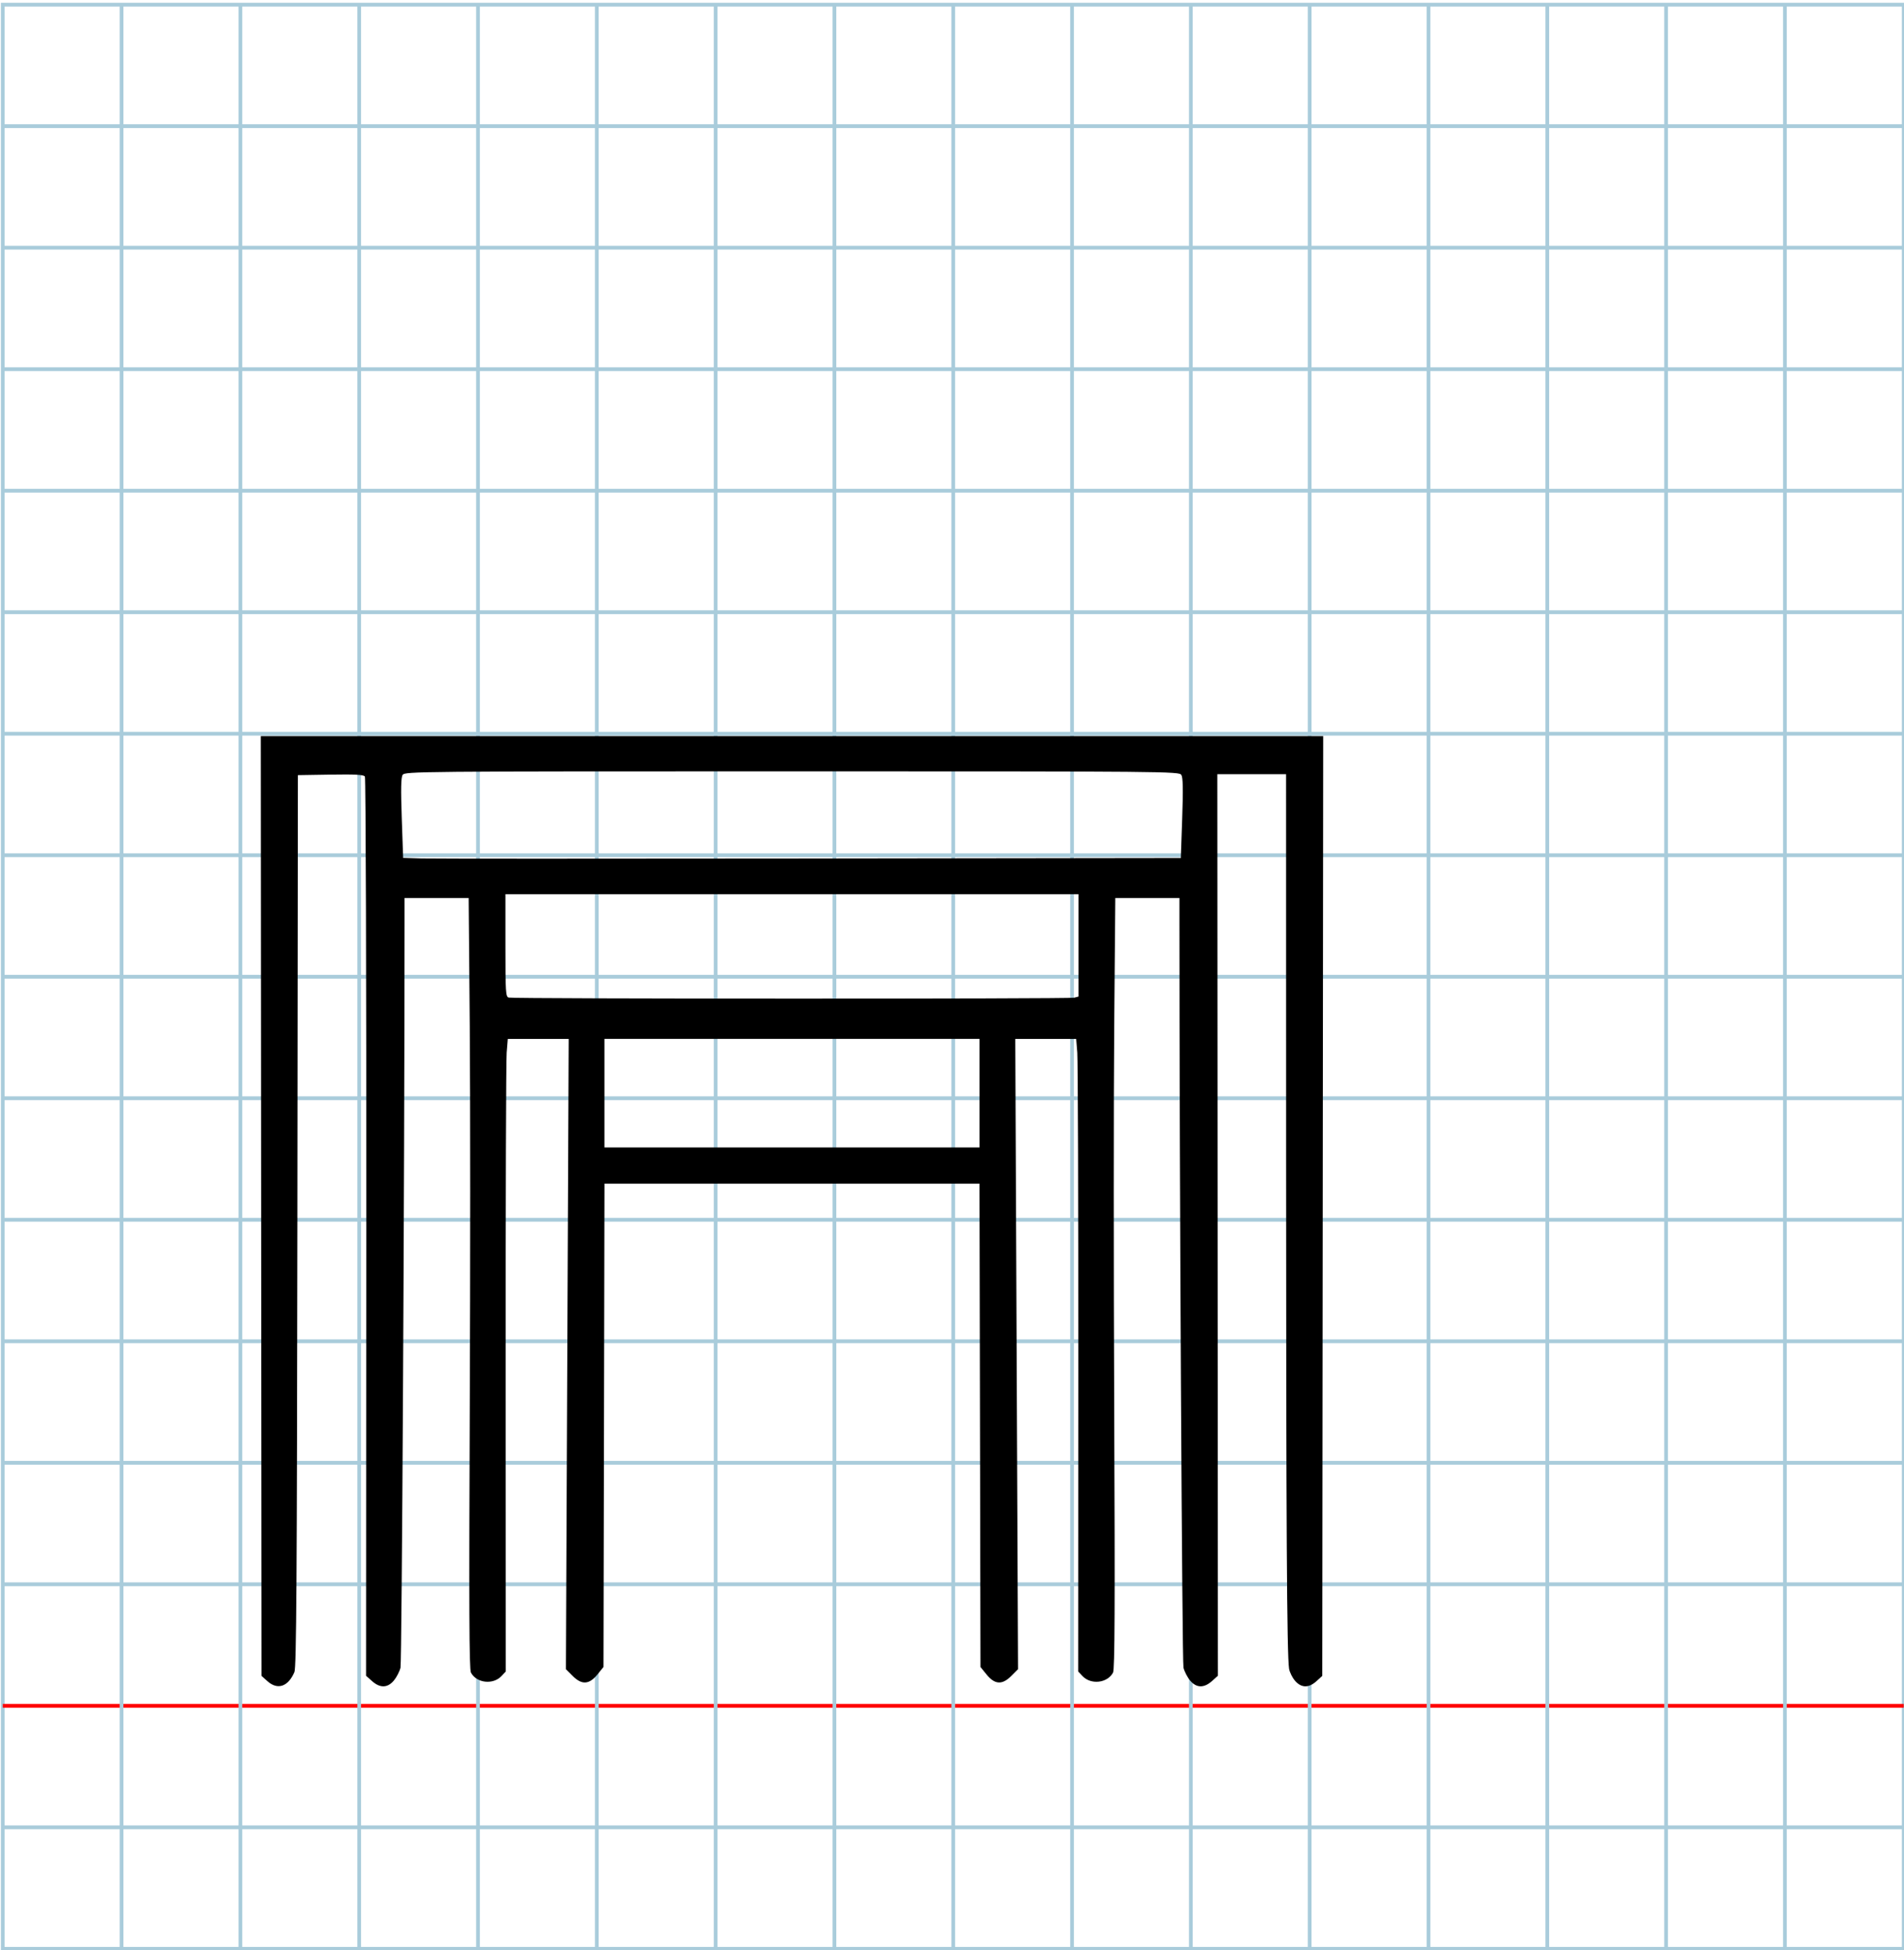<?xml version="1.0" encoding="UTF-8" standalone="no"?>
<svg
   xmlns:dc="http://purl.org/dc/elements/1.1/"
   xmlns:cc="http://creativecommons.org/ns#"
   xmlns:rdf="http://www.w3.org/1999/02/22-rdf-syntax-ns#"
   xmlns:svg="http://www.w3.org/2000/svg"
   xmlns="http://www.w3.org/2000/svg"
   xmlns:sodipodi="http://sodipodi.sourceforge.net/DTD/sodipodi-0.dtd"
   xmlns:inkscape="http://www.inkscape.org/namespaces/inkscape"
   version="1.1"
   id="Layer_1"
   x="0px"
   y="0px"
   width="1000"
   height="1024"
   viewBox="0 0 1000 1024"
   enable-background="new 0 0 512 512"
   xml:space="preserve"
   inkscape:version="0.48.0 r9654"
   sodipodi:docname="e2-x1208d.svg"><title
   id="title3743">Mesopotamian Font</title><defs
   id="defs70" /><sodipodi:namedview
   pagecolor="#ffffff"
   bordercolor="#666666"
   borderopacity="1"
   objecttolerance="10"
   gridtolerance="10"
   guidetolerance="10"
   inkscape:pageopacity="0"
   inkscape:pageshadow="2"
   inkscape:window-width="1152"
   inkscape:window-height="814"
   id="namedview68"
   showgrid="false"
   inkscape:zoom="0.22988818"
   inkscape:cx="-523.25207"
   inkscape:cy="131.68862"
   inkscape:window-x="-8"
   inkscape:window-y="-8"
   inkscape:window-maximized="1"
   inkscape:current-layer="Layer_1" />
   
	<g
   id="Grid"
   transform="matrix(1.95,0,0,1.994,1.456,2.453)">
		<rect
   x="0"
   stroke-miterlimit="10"
   width="512"
   height="512"
   id="rect4"
   y="0"
   style="fill:none;stroke:#a9ccdb;stroke-miterlimit:10" />
		<line
   stroke-miterlimit="10"
   x1="0"
   y1="32"
   x2="512"
   y2="32"
   id="line6"
   style="fill:none;stroke:#a9ccdb;stroke-miterlimit:10" />
		<line
   stroke-miterlimit="10"
   x1="0"
   y1="64"
   x2="512"
   y2="64"
   id="line8"
   style="fill:none;stroke:#a9ccdb;stroke-miterlimit:10" />
		<line
   stroke-miterlimit="10"
   x1="0"
   y1="96"
   x2="512"
   y2="96"
   id="line10"
   style="fill:none;stroke:#a9ccdb;stroke-miterlimit:10" />
		<line
   stroke-miterlimit="10"
   x1="0"
   y1="128"
   x2="512"
   y2="128"
   id="line12"
   style="fill:none;stroke:#a9ccdb;stroke-miterlimit:10" />
		<line
   stroke-miterlimit="10"
   x1="0"
   y1="160"
   x2="512"
   y2="160"
   id="line14"
   style="fill:none;stroke:#a9ccdb;stroke-miterlimit:10" />
		<line
   stroke-miterlimit="10"
   x1="0"
   y1="192"
   x2="512"
   y2="192"
   id="line16"
   style="fill:none;stroke:#a9ccdb;stroke-miterlimit:10" />
		<line
   stroke-miterlimit="10"
   x1="0"
   y1="224"
   x2="512"
   y2="224"
   id="line18"
   style="fill:none;stroke:#a9ccdb;stroke-miterlimit:10" />
		<line
   stroke-miterlimit="10"
   x1="0"
   y1="256"
   x2="512"
   y2="256"
   id="line20"
   style="fill:none;stroke:#a9ccdb;stroke-miterlimit:10" />
		<line
   stroke-miterlimit="10"
   x1="0"
   y1="288"
   x2="512"
   y2="288"
   id="line22"
   style="fill:none;stroke:#a9ccdb;stroke-miterlimit:10" />
		<line
   stroke-miterlimit="10"
   x1="0"
   y1="320"
   x2="512"
   y2="320"
   id="line24"
   style="fill:none;stroke:#a9ccdb;stroke-miterlimit:10" />
		<line
   stroke-miterlimit="10"
   x1="0"
   y1="352"
   x2="512"
   y2="352"
   id="line26"
   style="fill:none;stroke:#a9ccdb;stroke-miterlimit:10" />
		<line
   stroke-miterlimit="10"
   x1="0"
   y1="384"
   x2="512"
   y2="384"
   id="line28"
   style="fill:none;stroke:#a9ccdb;stroke-miterlimit:10" />
		<line
   stroke-miterlimit="10"
   x1="0"
   y1="416"
   x2="512"
   y2="416"
   id="line30"
   style="fill:none;stroke:#a9ccdb;stroke-miterlimit:10" />
		<line
   stroke-miterlimit="10"
   x1="0"
   y1="448"
   x2="512"
   y2="448"
   id="line32"
   style="fill:none;stroke:#ff0000;stroke-miterlimit:10" />
		<line
   stroke-miterlimit="10"
   x1="0"
   y1="480"
   x2="512"
   y2="480"
   id="line34"
   style="fill:none;stroke:#a9ccdb;stroke-miterlimit:10" />
		<line
   stroke-miterlimit="10"
   x1="32"
   y1="0"
   x2="32"
   y2="512"
   id="line36"
   style="fill:none;stroke:#a9ccdb;stroke-miterlimit:10" />
		<line
   stroke-miterlimit="10"
   x1="64"
   y1="0"
   x2="64"
   y2="512"
   id="line38"
   style="fill:none;stroke:#a9ccdb;stroke-miterlimit:10" />
		<line
   stroke-miterlimit="10"
   x1="96"
   y1="0"
   x2="96"
   y2="512"
   id="line40"
   style="fill:none;stroke:#a9ccdb;stroke-miterlimit:10" />
		<line
   stroke-miterlimit="10"
   x1="128"
   y1="0"
   x2="128"
   y2="512"
   id="line42"
   style="fill:none;stroke:#a9ccdb;stroke-miterlimit:10" />
		<line
   stroke-miterlimit="10"
   x1="160"
   y1="0"
   x2="160"
   y2="512"
   id="line44"
   style="fill:none;stroke:#a9ccdb;stroke-miterlimit:10" />
		<line
   stroke-miterlimit="10"
   x1="192"
   y1="0"
   x2="192"
   y2="512"
   id="line46"
   style="fill:none;stroke:#a9ccdb;stroke-miterlimit:10" />
		<line
   stroke-miterlimit="10"
   x1="224"
   y1="0"
   x2="224"
   y2="512"
   id="line48"
   style="fill:none;stroke:#a9ccdb;stroke-miterlimit:10" />
		<line
   stroke-miterlimit="10"
   x1="256"
   y1="0"
   x2="256"
   y2="512"
   id="line50"
   style="fill:none;stroke:#a9ccdb;stroke-miterlimit:10" />
		<line
   stroke-miterlimit="10"
   x1="288"
   y1="0"
   x2="288"
   y2="512"
   id="line52"
   style="fill:none;stroke:#a9ccdb;stroke-miterlimit:10" />
		<line
   stroke-miterlimit="10"
   x1="320"
   y1="0"
   x2="320"
   y2="512"
   id="line54"
   style="fill:none;stroke:#a9ccdb;stroke-miterlimit:10" />
		<line
   stroke-miterlimit="10"
   x1="352"
   y1="0"
   x2="352"
   y2="512"
   id="line56"
   style="fill:none;stroke:#a9ccdb;stroke-miterlimit:10" />
		<line
   stroke-miterlimit="10"
   x1="384"
   y1="0"
   x2="384"
   y2="512"
   id="line58"
   style="fill:none;stroke:#a9ccdb;stroke-miterlimit:10" />
		<line
   stroke-miterlimit="10"
   x1="416"
   y1="0"
   x2="416"
   y2="512"
   id="line60"
   style="fill:none;stroke:#a9ccdb;stroke-miterlimit:10" />
		<line
   stroke-miterlimit="10"
   x1="448"
   y1="0"
   x2="448"
   y2="512"
   id="line62"
   style="fill:none;stroke:#a9ccdb;stroke-miterlimit:10" />
		<line
   stroke-miterlimit="10"
   x1="480"
   y1="0"
   x2="480"
   y2="512"
   id="line64"
   style="fill:none;stroke:#a9ccdb;stroke-miterlimit:10" />
	</g>
     
  <path
   style="fill:#000000"
   d="m 140.417,882.809 -3.073,-2.75 -0.192,-246.75 -0.192,-246.75 279,-4e-5 279,-3e-5 -0.243,246.75 -0.243,246.75 -3.023,2.75 c -4.111,3.74 -8.063,3.642 -11.363,-0.279 -1.402,-1.666 -2.776,-4.479 -3.053,-6.25 -1.143,-7.301 -1.536,-74.758 -1.555,-266.971 l -0.02,-202.75 -18.048,0 -18.048,0 0.15,236.715 0.15,236.715 -3.117,2.785 c -4.227,3.777 -8.149,3.688 -11.471,-0.26 -1.409,-1.675 -2.982,-4.713 -3.495,-6.75 -0.716,-2.842 -2.117,-261.326 -2.12,-390.955 l -2.8e-4,-13.25 -16.845,0 -16.845,0 -0.568,67.25 c -0.313,36.987 -0.313,128.012 -3.4e-4,202.276 0.434,103.066 0.288,135.55 -0.617,137.24 -2.966,5.542 -11.631,6.518 -16.055,1.809 l -2.25,-2.395 0.06,-158.84 c 0.033,-87.362 -0.204,-162.102 -0.528,-166.09 l -0.588,-7.25 -15.994,0 -15.994,0 0.723,165.489 0.723,165.489 -3.577,3.577 c -4.797,4.797 -8.664,4.531 -13.044,-0.898 l -3.101,-3.843 -0.261,-126.907 -0.261,-126.907 -98.477,0 -98.477,0 -0.261,126.907 -0.261,126.907 -3.101,3.843 c -4.38,5.429 -8.247,5.695 -13.044,0.898 l -3.577,-3.577 0.723,-165.489 0.723,-165.489 -15.994,0 -15.994,0 -0.588,7.25 c -0.323,3.987 -0.561,78.728 -0.528,166.09 l 0.06,158.84 -2.25,2.395 c -4.424,4.709 -13.089,3.733 -16.055,-1.809 -0.904,-1.69 -1.05,-34.173 -0.617,-137.24 0.312,-74.264 0.312,-165.288 -3e-4,-202.276 l -0.569,-67.25 -16.845,0 -16.845,0 -3e-4,13.25 c 0,129.628 -1.404,388.112 -2.12,390.955 -0.513,2.037 -2.086,5.075 -3.495,6.75 -3.322,3.948 -7.244,4.037 -11.471,0.26 l -3.118,-2.786 0.115,-235.464 c 0.063,-129.505 -0.262,-236.038 -0.722,-236.739 -0.636,-0.969 -4.955,-1.209 -18.018,-1 l -17.181,0.274 -0.268,234 c -0.216,188.703 -0.518,234.581 -1.562,237 -3.335,7.736 -8.816,9.569 -14.202,4.75 z m 374.042,-308.75 0,-28.5 -98.5,0 -98.5,0 0,28.5 0,28.5 98.5,0 98.5,0 0,-28.5 z m 49.75,-50.13 2.25,-0.603 0,-26.883 0,-26.883 -150.5,0 -150.5,0 0,26.927 c 0,24.804 0.138,26.963 1.75,27.384 2.654,0.694 294.416,0.752 297,0.059 z m 46.863,-73.364 9.113,-0.005 0.722,-20.877 c 0.53,-15.31 0.41,-21.376 -0.448,-22.75 -1.137,-1.821 -6.84,-1.873 -204.501,-1.873 -197.661,0 -203.364,0.052 -204.501,1.873 -0.858,1.373 -0.978,7.434 -0.449,22.715 l 0.721,20.842 9.614,0.285 c 5.288,0.157 93.09,0.174 195.114,0.04 102.025,-0.135 189.601,-0.247 194.613,-0.25 z"
   id="path4533"
   inkscape:connector-curvature="0" /></svg>